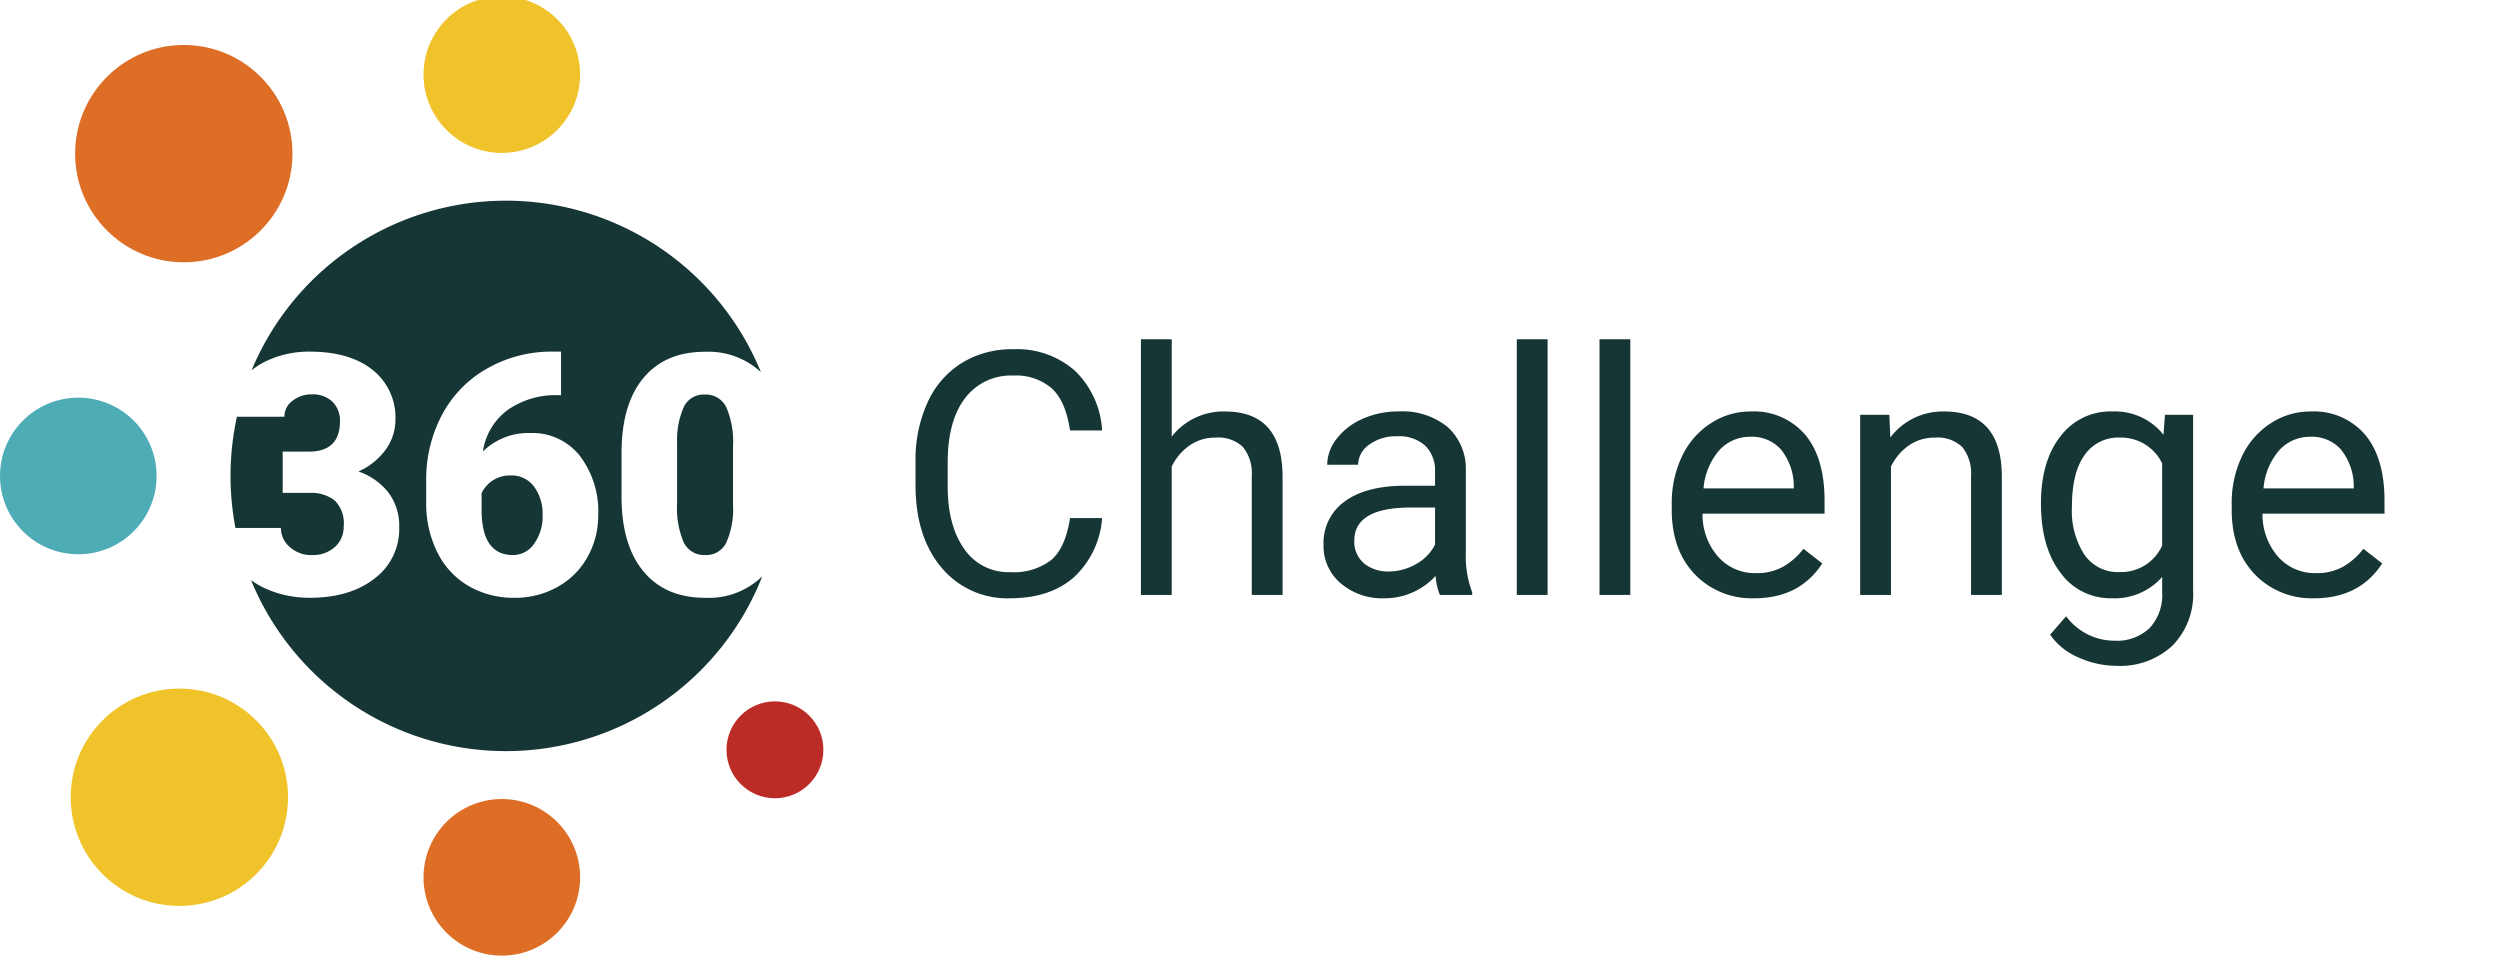<svg xmlns="http://www.w3.org/2000/svg" xmlns:xlink="http://www.w3.org/1999/xlink" width="374" height="143" viewBox="0 0 374 143"><defs><clipPath id="b"><rect width="374" height="143"/></clipPath></defs><g id="a" clip-path="url(#b)"><rect width="374" height="143" fill="transparent"/><g transform="translate(0 -0.553)"><circle cx="16.256" cy="16.256" r="16.256" transform="translate(10.578 103.565)" fill="#efc329"/><circle cx="16.256" cy="16.256" r="16.256" transform="translate(11.24 7.282)" fill="#de6e26"/><circle cx="11.714" cy="11.714" r="11.714" transform="translate(63.359)" fill="#efc329"/><circle cx="11.714" cy="11.714" r="11.714" transform="translate(63.359 120.087)" fill="#de6e26"/><circle cx="11.714" cy="11.714" r="11.714" transform="translate(0 60.043)" fill="#4dacb6"/><circle cx="7.247" cy="7.247" r="7.247" transform="translate(108.683 105.477)" fill="#bc2c26"/><g transform="translate(34.492 30.567)"><path d="M790.7,537.432a4.745,4.745,0,0,0-2.756.762,4.84,4.84,0,0,0-1.648,1.87v2.485q0,6.79,4.7,6.79a3.813,3.813,0,0,0,3.162-1.7,6.92,6.92,0,0,0,1.267-4.256,6.79,6.79,0,0,0-1.292-4.293A4.131,4.131,0,0,0,790.7,537.432Z" transform="translate(-748.742 -496.318)" fill="#153634"/><path d="M711.628,518.092q4.65,0,4.649-4.552a3.935,3.935,0,0,0-1.107-2.891,4.2,4.2,0,0,0-3.125-1.119,4.5,4.5,0,0,0-2.867.959,2.927,2.927,0,0,0-1.217,2.387h-7.1a41.426,41.426,0,0,0-.22,16.631h6.8a3.731,3.731,0,0,0,1.328,2.854,4.688,4.688,0,0,0,3.272,1.205,4.913,4.913,0,0,0,3.493-1.218,4.071,4.071,0,0,0,1.3-3.112,4.762,4.762,0,0,0-1.353-3.838,5.658,5.658,0,0,0-3.739-1.131h-4.035v-6.175Z" transform="translate(-699.909 -480.544)" fill="#153634"/><path d="M857.743,509.586a3.292,3.292,0,0,0-3.112,1.772,12.035,12.035,0,0,0-1.045,5.363v9.152a12.857,12.857,0,0,0,1.009,5.868,3.383,3.383,0,0,0,3.2,1.857,3.339,3.339,0,0,0,3.124-1.808,12.3,12.3,0,0,0,1.033-5.671v-8.856a12.782,12.782,0,0,0-1.008-5.769A3.373,3.373,0,0,0,857.743,509.586Z" transform="translate(-786.783 -480.576)" fill="#153634"/><path d="M774.9,502.268q-5.979,0-9.251-3.961t-3.272-11.169v-6.544q0-7.257,3.26-11.194t9.213-3.936a11.567,11.567,0,0,1,8.374,3.04,41.2,41.2,0,0,0-76.189-.277,11.488,11.488,0,0,1,2.558-1.545,14.94,14.94,0,0,1,6.138-1.242q5.978,0,9.4,2.731a9.08,9.08,0,0,1,3.42,7.5,7.567,7.567,0,0,1-1.415,4.367,10.076,10.076,0,0,1-4.121,3.333,9.629,9.629,0,0,1,4.478,3.137,8.26,8.26,0,0,1,1.624,5.2,9.244,9.244,0,0,1-3.69,7.676q-3.691,2.879-9.693,2.879a15.888,15.888,0,0,1-6.532-1.341,12,12,0,0,1-2.251-1.3,41.2,41.2,0,0,0,76.48-.574A11.46,11.46,0,0,1,774.9,502.268Zm-17.628-6.077a11.5,11.5,0,0,1-4.5,4.465,12.932,12.932,0,0,1-6.409,1.611,13.368,13.368,0,0,1-6.814-1.734,11.914,11.914,0,0,1-4.674-4.957,16.317,16.317,0,0,1-1.723-7.43v-3.321a20.668,20.668,0,0,1,2.375-9.951,17.209,17.209,0,0,1,6.777-6.926,19.375,19.375,0,0,1,9.767-2.51h1.255v6.52h-.369a12.45,12.45,0,0,0-7.639,2.227,9.4,9.4,0,0,0-3.678,6.188,9.7,9.7,0,0,1,7.086-2.756,9.044,9.044,0,0,1,7.405,3.4,13.7,13.7,0,0,1,2.755,8.906A12.538,12.538,0,0,1,757.268,496.191Z" transform="translate(-703.886 -442.85)" fill="#153634"/></g><path d="M30.879-11.5a13.34,13.34,0,0,1-4.246,8.878Q23.06.5,17.133.5a12.777,12.777,0,0,1-10.3-4.607Q2.963-8.716,2.963-16.436v-3.486a20.658,20.658,0,0,1,1.805-8.89A13.486,13.486,0,0,1,9.886-34.7a14.249,14.249,0,0,1,7.67-2.054,13.1,13.1,0,0,1,9.264,3.225A13.5,13.5,0,0,1,30.879-24.6H26.073q-.623-4.333-2.7-6.275a8.19,8.19,0,0,0-5.815-1.942,8.557,8.557,0,0,0-7.184,3.387q-2.6,3.387-2.6,9.637v3.511q0,5.9,2.465,9.388a7.968,7.968,0,0,0,6.9,3.486,9.2,9.2,0,0,0,6.114-1.805q2.129-1.805,2.826-6.288ZM41.288-23.682a9.8,9.8,0,0,1,7.969-3.76q8.542,0,8.616,9.637V0H53.266V-17.83a6.2,6.2,0,0,0-1.332-4.308,5.339,5.339,0,0,0-4.072-1.395,6.649,6.649,0,0,0-3.935,1.2,8.117,8.117,0,0,0-2.64,3.138V0H36.681V-38.25h4.607ZM81.406,0a9.678,9.678,0,0,1-.647-2.839A10.279,10.279,0,0,1,73.088.5a9.511,9.511,0,0,1-6.537-2.254A7.291,7.291,0,0,1,64-7.471a7.617,7.617,0,0,1,3.2-6.537q3.2-2.328,9-2.328h4.482v-2.117A5.174,5.174,0,0,0,79.239-22.3a5.8,5.8,0,0,0-4.258-1.432,6.718,6.718,0,0,0-4.134,1.245,3.669,3.669,0,0,0-1.668,3.013H64.547a6.358,6.358,0,0,1,1.432-3.9,9.773,9.773,0,0,1,3.885-2.976,13.069,13.069,0,0,1,5.391-1.1,10.652,10.652,0,0,1,7.3,2.328A8.4,8.4,0,0,1,85.291-18.7V-6.3a15.162,15.162,0,0,0,.946,5.9V0ZM73.761-3.511A8.1,8.1,0,0,0,77.87-4.632a6.778,6.778,0,0,0,2.814-2.914v-5.528H77.073q-8.467,0-8.467,4.956A4.194,4.194,0,0,0,70.05-4.731,5.551,5.551,0,0,0,73.761-3.511ZM97.518,0H92.911V-38.25h4.607Zm12.376,0h-4.607V-38.25h4.607Zm18.552.5a11.773,11.773,0,0,1-8.915-3.6q-3.437-3.6-3.437-9.625v-.847a16.169,16.169,0,0,1,1.531-7.159,11.947,11.947,0,0,1,4.283-4.931,10.769,10.769,0,0,1,5.964-1.781,10.091,10.091,0,0,1,8.168,3.461q2.914,3.461,2.914,9.911v1.917H120.7a9.578,9.578,0,0,0,2.328,6.437A7.319,7.319,0,0,0,128.7-3.262a8.024,8.024,0,0,0,4.134-1,10.387,10.387,0,0,0,2.963-2.64l2.814,2.191Q135.22.5,128.446.5Zm-.573-24.155a6.145,6.145,0,0,0-4.682,2.03,9.865,9.865,0,0,0-2.341,5.69h13.5v-.349a8.775,8.775,0,0,0-1.893-5.441A5.785,5.785,0,0,0,127.874-23.657Zm20.769-3.287.149,3.387a9.819,9.819,0,0,1,8.068-3.885q8.542,0,8.616,9.637V0h-4.607V-17.83a6.2,6.2,0,0,0-1.332-4.308,5.339,5.339,0,0,0-4.072-1.395,6.649,6.649,0,0,0-3.935,1.2,8.117,8.117,0,0,0-2.64,3.138V0h-4.607V-26.944ZM171.328-13.7q0-6.3,2.914-10.023a9.318,9.318,0,0,1,7.72-3.723,9.269,9.269,0,0,1,7.695,3.486l.224-2.988h4.208v26.3a10.961,10.961,0,0,1-3.1,8.243,11.441,11.441,0,0,1-8.33,3.013,13.858,13.858,0,0,1-5.7-1.245A9.816,9.816,0,0,1,172.7,5.952l2.391-2.764a9.009,9.009,0,0,0,7.247,3.661,7.059,7.059,0,0,0,5.242-1.893,7.234,7.234,0,0,0,1.88-5.329V-2.689A9.469,9.469,0,0,1,181.912.5a9.2,9.2,0,0,1-7.657-3.81Q171.328-7.122,171.328-13.7Zm4.632.523a12.081,12.081,0,0,0,1.868,7.159,6.069,6.069,0,0,0,5.229,2.6,6.748,6.748,0,0,0,6.4-3.959v-12.3a6.827,6.827,0,0,0-6.35-3.86,6.123,6.123,0,0,0-5.254,2.615Q175.96-18.3,175.96-13.173ZM212.218.5A11.773,11.773,0,0,1,203.3-3.1q-3.437-3.6-3.437-9.625v-.847a16.169,16.169,0,0,1,1.531-7.159,11.947,11.947,0,0,1,4.283-4.931,10.769,10.769,0,0,1,5.964-1.781,10.091,10.091,0,0,1,8.168,3.461q2.914,3.461,2.914,9.911v1.917H204.473A9.578,9.578,0,0,0,206.8-5.715a7.319,7.319,0,0,0,5.665,2.453,8.024,8.024,0,0,0,4.134-1,10.387,10.387,0,0,0,2.963-2.64l2.814,2.191Q218.991.5,212.218.5Zm-.573-24.155a6.145,6.145,0,0,0-4.682,2.03,9.865,9.865,0,0,0-2.341,5.69h13.5v-.349a8.775,8.775,0,0,0-1.893-5.441A5.785,5.785,0,0,0,211.645-23.657Z" transform="translate(134 89.553)" fill="#153634"/></g></g></svg>
